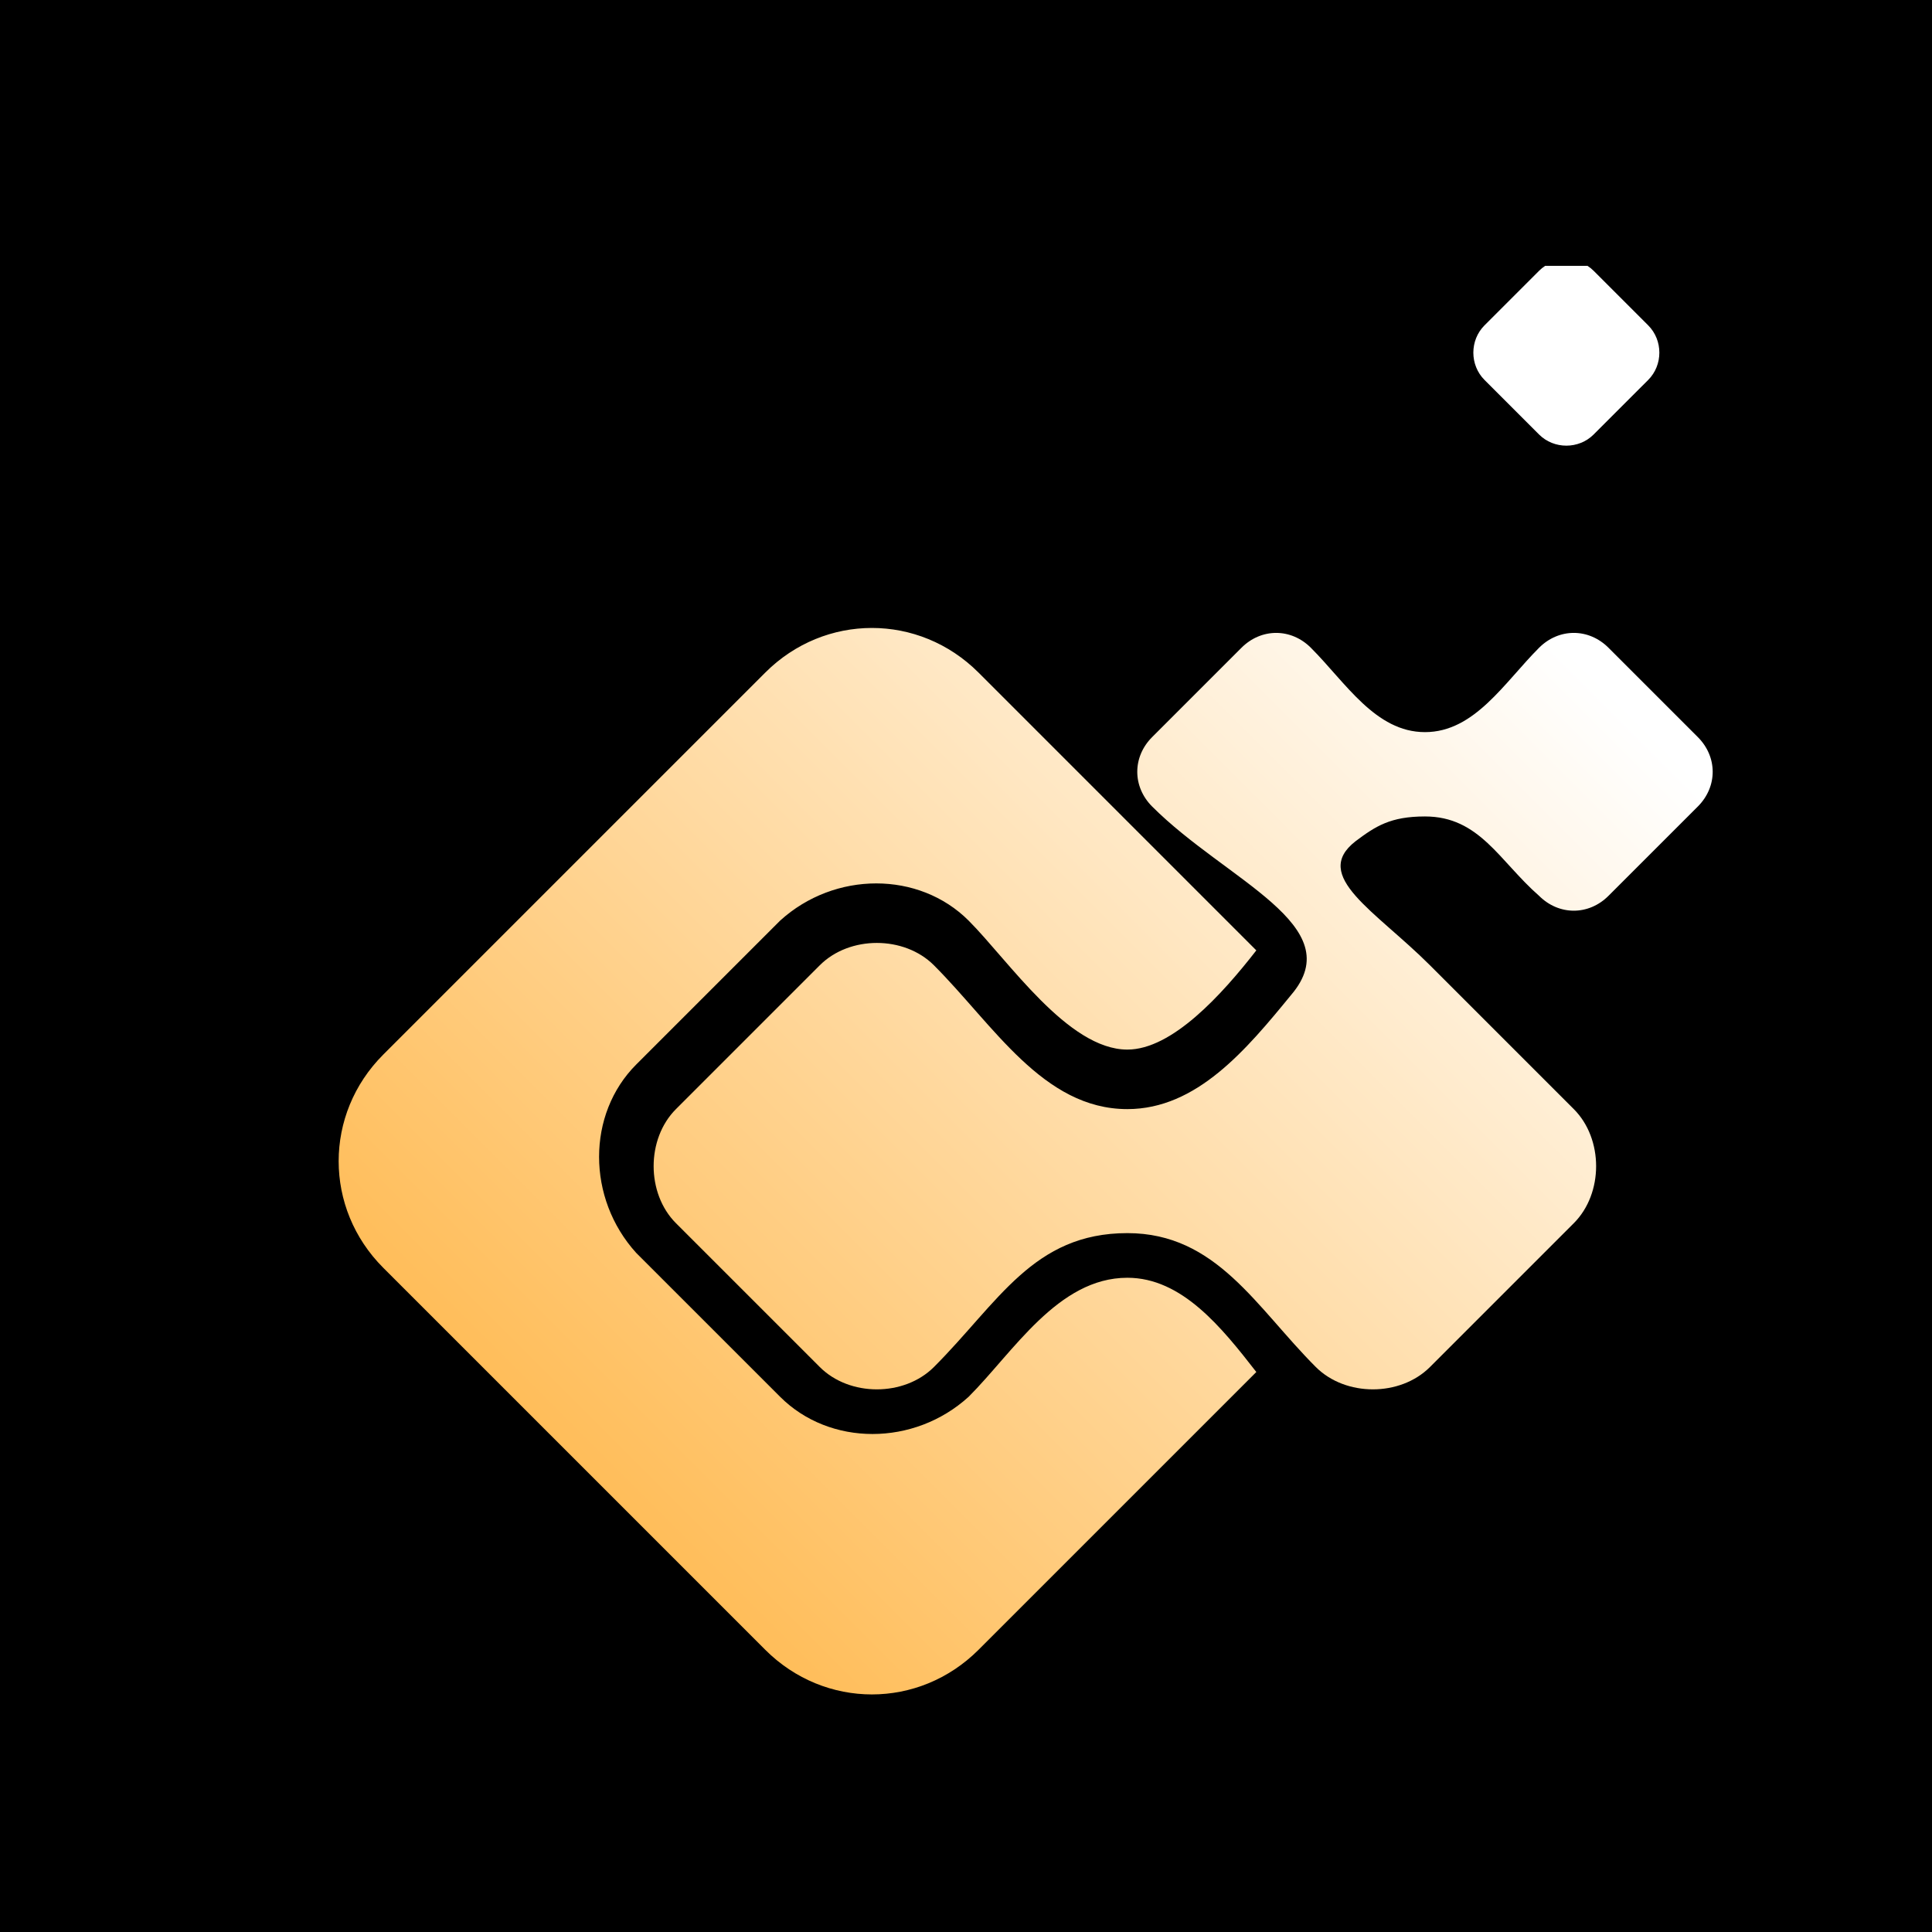 <svg xmlns="http://www.w3.org/2000/svg" xmlns:xlink="http://www.w3.org/1999/xlink" width="500" zoomAndPan="magnify" viewBox="0 0 375 375" height="500" preserveAspectRatio="xMidYMid meet" version="1.0"><defs><clipPath id="d34b17df3a"><path d="M 65 51.602 L 333 51.602 L 333 329 L 65 329 Z M 65 51.602 " clip-rule="nonzero"/></clipPath><clipPath id="05dbbb852d"><path d="M 218.82 239.348 C 236.148 239.348 243.852 253.789 255.406 265.344 C 261.184 271.117 271.773 271.117 277.551 265.344 L 305.473 237.422 C 311.25 231.645 311.25 221.055 305.473 215.277 L 277.551 187.355 C 266.961 176.766 254.441 170.023 263.109 163.285 C 266.961 160.398 269.848 158.473 276.586 158.473 C 287.18 158.473 291.031 167.137 298.73 173.875 C 302.582 177.727 308.359 177.727 312.211 173.875 L 329.543 156.547 C 333.395 152.695 333.395 146.918 329.543 143.066 L 312.211 125.734 C 308.359 121.883 302.582 121.883 298.73 125.734 C 291.992 132.477 286.215 142.105 276.586 142.105 C 266.961 142.105 261.184 132.477 254.441 125.734 C 250.594 121.883 244.816 121.883 240.965 125.734 L 223.633 143.066 C 219.781 146.918 219.781 152.695 223.633 156.547 C 238.074 170.988 262.145 179.652 250.594 193.133 C 241.926 203.723 232.297 215.277 218.82 215.277 C 202.453 215.277 192.824 198.91 181.27 187.355 C 175.492 181.578 164.902 181.578 159.125 187.355 L 131.203 215.277 C 125.426 221.055 125.426 231.645 131.203 237.422 L 154.312 260.527 L 159.125 265.344 C 164.902 271.117 175.492 271.117 181.27 265.344 C 193.785 252.824 200.527 239.348 218.82 239.348 Z M 189.934 130.551 L 243.852 184.469 C 237.113 193.133 227.484 203.723 218.82 203.723 C 207.266 203.723 195.711 186.391 188.008 178.691 C 178.383 169.062 162.016 169.062 151.422 178.691 L 123.5 206.613 C 113.875 216.238 113.875 232.605 123.5 243.199 L 151.422 271.117 C 161.051 280.746 177.418 280.746 188.008 271.117 C 196.676 262.453 205.34 248.012 218.82 248.012 C 229.41 248.012 237.113 257.641 243.852 266.305 L 189.934 320.223 C 178.383 331.777 160.09 331.777 148.535 320.223 L 74.398 246.086 C 62.844 234.531 62.844 216.238 74.398 204.688 L 148.535 130.551 C 160.09 118.996 178.383 118.996 189.934 130.551 Z M 288.141 73.746 L 298.73 84.336 C 301.621 87.223 306.434 87.223 309.324 84.336 L 319.914 73.746 C 322.801 70.855 322.801 66.043 319.914 63.152 L 309.324 52.562 C 306.434 49.676 301.621 49.676 298.73 52.562 L 288.141 63.152 C 285.254 66.043 285.254 70.855 288.141 73.746 Z M 288.141 73.746 " clip-rule="evenodd"/></clipPath><linearGradient x1="0.115" gradientTransform="matrix(96.28, 0, 0, 96.28, 64.771, 51.6)" y1="3.025" x2="2.965" gradientUnits="userSpaceOnUse" y2="0.175" id="6bb0fa196e"><stop stop-opacity="1" stop-color="rgb(100%, 74.1%, 34.9%)" offset="0"/><stop stop-opacity="1" stop-color="rgb(100%, 74.1%, 34.9%)" offset="0.125"/><stop stop-opacity="1" stop-color="rgb(100%, 74.1%, 34.9%)" offset="0.156"/><stop stop-opacity="1" stop-color="rgb(100%, 74.133%, 34.985%)" offset="0.172"/><stop stop-opacity="1" stop-color="rgb(100%, 74.327%, 35.471%)" offset="0.176"/><stop stop-opacity="1" stop-color="rgb(100%, 74.486%, 35.869%)" offset="0.18"/><stop stop-opacity="1" stop-color="rgb(100%, 74.643%, 36.267%)" offset="0.184"/><stop stop-opacity="1" stop-color="rgb(100%, 74.802%, 36.665%)" offset="0.188"/><stop stop-opacity="1" stop-color="rgb(100%, 74.96%, 37.064%)" offset="0.191"/><stop stop-opacity="1" stop-color="rgb(100%, 75.119%, 37.462%)" offset="0.195"/><stop stop-opacity="1" stop-color="rgb(100%, 75.276%, 37.86%)" offset="0.199"/><stop stop-opacity="1" stop-color="rgb(100%, 75.435%, 38.258%)" offset="0.203"/><stop stop-opacity="1" stop-color="rgb(100%, 75.594%, 38.657%)" offset="0.207"/><stop stop-opacity="1" stop-color="rgb(100%, 75.752%, 39.055%)" offset="0.211"/><stop stop-opacity="1" stop-color="rgb(100%, 75.911%, 39.453%)" offset="0.215"/><stop stop-opacity="1" stop-color="rgb(100%, 76.07%, 39.851%)" offset="0.219"/><stop stop-opacity="1" stop-color="rgb(100%, 76.227%, 40.25%)" offset="0.223"/><stop stop-opacity="1" stop-color="rgb(100%, 76.385%, 40.648%)" offset="0.227"/><stop stop-opacity="1" stop-color="rgb(100%, 76.544%, 41.046%)" offset="0.23"/><stop stop-opacity="1" stop-color="rgb(100%, 76.703%, 41.444%)" offset="0.234"/><stop stop-opacity="1" stop-color="rgb(100%, 76.862%, 41.843%)" offset="0.238"/><stop stop-opacity="1" stop-color="rgb(100%, 77.02%, 42.241%)" offset="0.242"/><stop stop-opacity="1" stop-color="rgb(100%, 77.177%, 42.639%)" offset="0.246"/><stop stop-opacity="1" stop-color="rgb(100%, 77.336%, 43.037%)" offset="0.25"/><stop stop-opacity="1" stop-color="rgb(100%, 77.495%, 43.436%)" offset="0.254"/><stop stop-opacity="1" stop-color="rgb(100%, 77.654%, 43.834%)" offset="0.258"/><stop stop-opacity="1" stop-color="rgb(100%, 77.812%, 44.231%)" offset="0.262"/><stop stop-opacity="1" stop-color="rgb(100%, 77.971%, 44.629%)" offset="0.266"/><stop stop-opacity="1" stop-color="rgb(100%, 78.128%, 45.027%)" offset="0.27"/><stop stop-opacity="1" stop-color="rgb(100%, 78.287%, 45.425%)" offset="0.273"/><stop stop-opacity="1" stop-color="rgb(100%, 78.445%, 45.824%)" offset="0.277"/><stop stop-opacity="1" stop-color="rgb(100%, 78.604%, 46.222%)" offset="0.281"/><stop stop-opacity="1" stop-color="rgb(100%, 78.763%, 46.62%)" offset="0.285"/><stop stop-opacity="1" stop-color="rgb(100%, 78.922%, 47.018%)" offset="0.289"/><stop stop-opacity="1" stop-color="rgb(100%, 79.079%, 47.417%)" offset="0.293"/><stop stop-opacity="1" stop-color="rgb(100%, 79.237%, 47.815%)" offset="0.297"/><stop stop-opacity="1" stop-color="rgb(100%, 79.396%, 48.213%)" offset="0.301"/><stop stop-opacity="1" stop-color="rgb(100%, 79.555%, 48.611%)" offset="0.305"/><stop stop-opacity="1" stop-color="rgb(100%, 79.713%, 49.01%)" offset="0.309"/><stop stop-opacity="1" stop-color="rgb(100%, 79.872%, 49.408%)" offset="0.312"/><stop stop-opacity="1" stop-color="rgb(100%, 80.029%, 49.806%)" offset="0.316"/><stop stop-opacity="1" stop-color="rgb(100%, 80.188%, 50.204%)" offset="0.32"/><stop stop-opacity="1" stop-color="rgb(100%, 80.347%, 50.603%)" offset="0.324"/><stop stop-opacity="1" stop-color="rgb(100%, 80.505%, 51.001%)" offset="0.328"/><stop stop-opacity="1" stop-color="rgb(100%, 80.664%, 51.399%)" offset="0.332"/><stop stop-opacity="1" stop-color="rgb(100%, 80.823%, 51.797%)" offset="0.336"/><stop stop-opacity="1" stop-color="rgb(100%, 80.98%, 52.196%)" offset="0.34"/><stop stop-opacity="1" stop-color="rgb(100%, 81.139%, 52.594%)" offset="0.344"/><stop stop-opacity="1" stop-color="rgb(100%, 81.297%, 52.992%)" offset="0.348"/><stop stop-opacity="1" stop-color="rgb(100%, 81.456%, 53.391%)" offset="0.352"/><stop stop-opacity="1" stop-color="rgb(100%, 81.615%, 53.789%)" offset="0.355"/><stop stop-opacity="1" stop-color="rgb(100%, 81.773%, 54.187%)" offset="0.359"/><stop stop-opacity="1" stop-color="rgb(100%, 81.931%, 54.585%)" offset="0.363"/><stop stop-opacity="1" stop-color="rgb(100%, 82.089%, 54.984%)" offset="0.367"/><stop stop-opacity="1" stop-color="rgb(100%, 82.248%, 55.382%)" offset="0.371"/><stop stop-opacity="1" stop-color="rgb(100%, 82.407%, 55.78%)" offset="0.375"/><stop stop-opacity="1" stop-color="rgb(100%, 82.565%, 56.178%)" offset="0.379"/><stop stop-opacity="1" stop-color="rgb(100%, 82.724%, 56.577%)" offset="0.383"/><stop stop-opacity="1" stop-color="rgb(100%, 82.881%, 56.975%)" offset="0.387"/><stop stop-opacity="1" stop-color="rgb(100%, 83.04%, 57.373%)" offset="0.391"/><stop stop-opacity="1" stop-color="rgb(100%, 83.199%, 57.771%)" offset="0.395"/><stop stop-opacity="1" stop-color="rgb(100%, 83.357%, 58.17%)" offset="0.398"/><stop stop-opacity="1" stop-color="rgb(100%, 83.516%, 58.566%)" offset="0.402"/><stop stop-opacity="1" stop-color="rgb(100%, 83.675%, 58.965%)" offset="0.406"/><stop stop-opacity="1" stop-color="rgb(100%, 83.832%, 59.363%)" offset="0.41"/><stop stop-opacity="1" stop-color="rgb(100%, 83.99%, 59.761%)" offset="0.414"/><stop stop-opacity="1" stop-color="rgb(100%, 84.149%, 60.159%)" offset="0.418"/><stop stop-opacity="1" stop-color="rgb(100%, 84.308%, 60.558%)" offset="0.422"/><stop stop-opacity="1" stop-color="rgb(100%, 84.465%, 60.956%)" offset="0.426"/><stop stop-opacity="1" stop-color="rgb(100%, 84.624%, 61.354%)" offset="0.43"/><stop stop-opacity="1" stop-color="rgb(100%, 84.782%, 61.752%)" offset="0.434"/><stop stop-opacity="1" stop-color="rgb(100%, 84.941%, 62.151%)" offset="0.438"/><stop stop-opacity="1" stop-color="rgb(100%, 85.1%, 62.549%)" offset="0.441"/><stop stop-opacity="1" stop-color="rgb(100%, 85.258%, 62.947%)" offset="0.445"/><stop stop-opacity="1" stop-color="rgb(100%, 85.416%, 63.345%)" offset="0.449"/><stop stop-opacity="1" stop-color="rgb(100%, 85.574%, 63.744%)" offset="0.453"/><stop stop-opacity="1" stop-color="rgb(100%, 85.733%, 64.142%)" offset="0.457"/><stop stop-opacity="1" stop-color="rgb(100%, 85.892%, 64.54%)" offset="0.461"/><stop stop-opacity="1" stop-color="rgb(100%, 86.05%, 64.938%)" offset="0.465"/><stop stop-opacity="1" stop-color="rgb(100%, 86.209%, 65.337%)" offset="0.469"/><stop stop-opacity="1" stop-color="rgb(100%, 86.366%, 65.735%)" offset="0.473"/><stop stop-opacity="1" stop-color="rgb(100%, 86.525%, 66.133%)" offset="0.477"/><stop stop-opacity="1" stop-color="rgb(100%, 86.684%, 66.531%)" offset="0.48"/><stop stop-opacity="1" stop-color="rgb(100%, 86.842%, 66.93%)" offset="0.484"/><stop stop-opacity="1" stop-color="rgb(100%, 87.001%, 67.328%)" offset="0.488"/><stop stop-opacity="1" stop-color="rgb(100%, 87.16%, 67.726%)" offset="0.492"/><stop stop-opacity="1" stop-color="rgb(100%, 87.317%, 68.124%)" offset="0.496"/><stop stop-opacity="1" stop-color="rgb(100%, 87.476%, 68.523%)" offset="0.5"/><stop stop-opacity="1" stop-color="rgb(100%, 87.634%, 68.921%)" offset="0.504"/><stop stop-opacity="1" stop-color="rgb(100%, 87.793%, 69.319%)" offset="0.508"/><stop stop-opacity="1" stop-color="rgb(100%, 87.952%, 69.717%)" offset="0.512"/><stop stop-opacity="1" stop-color="rgb(100%, 88.11%, 70.116%)" offset="0.516"/><stop stop-opacity="1" stop-color="rgb(100%, 88.268%, 70.514%)" offset="0.52"/><stop stop-opacity="1" stop-color="rgb(100%, 88.426%, 70.912%)" offset="0.523"/><stop stop-opacity="1" stop-color="rgb(100%, 88.585%, 71.31%)" offset="0.527"/><stop stop-opacity="1" stop-color="rgb(100%, 88.744%, 71.709%)" offset="0.531"/><stop stop-opacity="1" stop-color="rgb(100%, 88.902%, 72.107%)" offset="0.535"/><stop stop-opacity="1" stop-color="rgb(100%, 89.061%, 72.505%)" offset="0.539"/><stop stop-opacity="1" stop-color="rgb(100%, 89.218%, 72.902%)" offset="0.543"/><stop stop-opacity="1" stop-color="rgb(100%, 89.377%, 73.3%)" offset="0.547"/><stop stop-opacity="1" stop-color="rgb(100%, 89.536%, 73.698%)" offset="0.551"/><stop stop-opacity="1" stop-color="rgb(100%, 89.694%, 74.097%)" offset="0.555"/><stop stop-opacity="1" stop-color="rgb(100%, 89.853%, 74.495%)" offset="0.559"/><stop stop-opacity="1" stop-color="rgb(100%, 90.012%, 74.893%)" offset="0.562"/><stop stop-opacity="1" stop-color="rgb(100%, 90.169%, 75.291%)" offset="0.566"/><stop stop-opacity="1" stop-color="rgb(100%, 90.327%, 75.69%)" offset="0.57"/><stop stop-opacity="1" stop-color="rgb(100%, 90.486%, 76.088%)" offset="0.574"/><stop stop-opacity="1" stop-color="rgb(100%, 90.645%, 76.486%)" offset="0.578"/><stop stop-opacity="1" stop-color="rgb(100%, 90.804%, 76.884%)" offset="0.582"/><stop stop-opacity="1" stop-color="rgb(100%, 90.962%, 77.283%)" offset="0.586"/><stop stop-opacity="1" stop-color="rgb(100%, 91.119%, 77.681%)" offset="0.59"/><stop stop-opacity="1" stop-color="rgb(100%, 91.278%, 78.079%)" offset="0.594"/><stop stop-opacity="1" stop-color="rgb(100%, 91.437%, 78.477%)" offset="0.598"/><stop stop-opacity="1" stop-color="rgb(100%, 91.595%, 78.876%)" offset="0.602"/><stop stop-opacity="1" stop-color="rgb(100%, 91.754%, 79.274%)" offset="0.605"/><stop stop-opacity="1" stop-color="rgb(100%, 91.913%, 79.672%)" offset="0.609"/><stop stop-opacity="1" stop-color="rgb(100%, 92.07%, 80.07%)" offset="0.613"/><stop stop-opacity="1" stop-color="rgb(100%, 92.229%, 80.469%)" offset="0.617"/><stop stop-opacity="1" stop-color="rgb(100%, 92.387%, 80.867%)" offset="0.621"/><stop stop-opacity="1" stop-color="rgb(100%, 92.546%, 81.265%)" offset="0.625"/><stop stop-opacity="1" stop-color="rgb(100%, 92.705%, 81.664%)" offset="0.629"/><stop stop-opacity="1" stop-color="rgb(100%, 92.863%, 82.062%)" offset="0.633"/><stop stop-opacity="1" stop-color="rgb(100%, 93.021%, 82.46%)" offset="0.637"/><stop stop-opacity="1" stop-color="rgb(100%, 93.179%, 82.858%)" offset="0.641"/><stop stop-opacity="1" stop-color="rgb(100%, 93.338%, 83.257%)" offset="0.645"/><stop stop-opacity="1" stop-color="rgb(100%, 93.497%, 83.655%)" offset="0.648"/><stop stop-opacity="1" stop-color="rgb(100%, 93.654%, 84.053%)" offset="0.652"/><stop stop-opacity="1" stop-color="rgb(100%, 93.813%, 84.451%)" offset="0.656"/><stop stop-opacity="1" stop-color="rgb(100%, 93.971%, 84.85%)" offset="0.66"/><stop stop-opacity="1" stop-color="rgb(100%, 94.13%, 85.248%)" offset="0.664"/><stop stop-opacity="1" stop-color="rgb(100%, 94.289%, 85.646%)" offset="0.668"/><stop stop-opacity="1" stop-color="rgb(100%, 94.447%, 86.044%)" offset="0.672"/><stop stop-opacity="1" stop-color="rgb(100%, 94.604%, 86.443%)" offset="0.676"/><stop stop-opacity="1" stop-color="rgb(100%, 94.763%, 86.841%)" offset="0.68"/><stop stop-opacity="1" stop-color="rgb(100%, 94.922%, 87.238%)" offset="0.684"/><stop stop-opacity="1" stop-color="rgb(100%, 95.081%, 87.636%)" offset="0.688"/><stop stop-opacity="1" stop-color="rgb(100%, 95.239%, 88.034%)" offset="0.691"/><stop stop-opacity="1" stop-color="rgb(100%, 95.398%, 88.432%)" offset="0.695"/><stop stop-opacity="1" stop-color="rgb(100%, 95.555%, 88.831%)" offset="0.699"/><stop stop-opacity="1" stop-color="rgb(100%, 95.714%, 89.229%)" offset="0.703"/><stop stop-opacity="1" stop-color="rgb(100%, 95.872%, 89.627%)" offset="0.707"/><stop stop-opacity="1" stop-color="rgb(100%, 96.031%, 90.025%)" offset="0.711"/><stop stop-opacity="1" stop-color="rgb(100%, 96.19%, 90.424%)" offset="0.715"/><stop stop-opacity="1" stop-color="rgb(100%, 96.349%, 90.822%)" offset="0.719"/><stop stop-opacity="1" stop-color="rgb(100%, 96.506%, 91.22%)" offset="0.723"/><stop stop-opacity="1" stop-color="rgb(100%, 96.664%, 91.618%)" offset="0.727"/><stop stop-opacity="1" stop-color="rgb(100%, 96.823%, 92.017%)" offset="0.73"/><stop stop-opacity="1" stop-color="rgb(100%, 96.982%, 92.415%)" offset="0.734"/><stop stop-opacity="1" stop-color="rgb(100%, 97.141%, 92.813%)" offset="0.738"/><stop stop-opacity="1" stop-color="rgb(100%, 97.299%, 93.211%)" offset="0.742"/><stop stop-opacity="1" stop-color="rgb(100%, 97.456%, 93.61%)" offset="0.746"/><stop stop-opacity="1" stop-color="rgb(100%, 97.615%, 94.008%)" offset="0.75"/><stop stop-opacity="1" stop-color="rgb(100%, 97.774%, 94.406%)" offset="0.754"/><stop stop-opacity="1" stop-color="rgb(100%, 97.932%, 94.804%)" offset="0.758"/><stop stop-opacity="1" stop-color="rgb(100%, 98.091%, 95.203%)" offset="0.762"/><stop stop-opacity="1" stop-color="rgb(100%, 98.25%, 95.601%)" offset="0.766"/><stop stop-opacity="1" stop-color="rgb(100%, 98.407%, 95.999%)" offset="0.77"/><stop stop-opacity="1" stop-color="rgb(100%, 98.566%, 96.397%)" offset="0.773"/><stop stop-opacity="1" stop-color="rgb(100%, 98.724%, 96.796%)" offset="0.777"/><stop stop-opacity="1" stop-color="rgb(100%, 98.883%, 97.194%)" offset="0.781"/><stop stop-opacity="1" stop-color="rgb(100%, 99.042%, 97.592%)" offset="0.785"/><stop stop-opacity="1" stop-color="rgb(100%, 99.2%, 97.99%)" offset="0.789"/><stop stop-opacity="1" stop-color="rgb(100%, 99.358%, 98.389%)" offset="0.793"/><stop stop-opacity="1" stop-color="rgb(100%, 99.516%, 98.787%)" offset="0.797"/><stop stop-opacity="1" stop-color="rgb(100%, 99.675%, 99.185%)" offset="0.801"/><stop stop-opacity="1" stop-color="rgb(100%, 99.834%, 99.583%)" offset="0.805"/><stop stop-opacity="1" stop-color="rgb(100%, 99.916%, 99.791%)" offset="0.809"/><stop stop-opacity="1" stop-color="rgb(100%, 100%, 100%)" offset="0.812"/><stop stop-opacity="1" stop-color="rgb(100%, 100%, 100%)" offset="0.875"/><stop stop-opacity="1" stop-color="rgb(100%, 100%, 100%)" offset="1"/></linearGradient></defs><rect x="-37.5" width="450" fill="#ffffff" y="-37.5" height="450" fill-opacity="1"/><rect x="-37.5" width="450" fill="#ffffff" y="-37.5" height="450" fill-opacity="1"/><rect x="-37.5" width="450" fill="#000000" y="-37.5" height="450" fill-opacity="1"/><g clip-path="url(#d34b17df3a)"><g clip-path="url(#05dbbb852d)"><path fill="url(#6bb0fa196e)" d="M 62.844 51.602 L 62.844 329.852 L 333.395 329.852 L 333.395 51.602 Z M 62.844 51.602 " fill-rule="nonzero"/></g></g></svg>